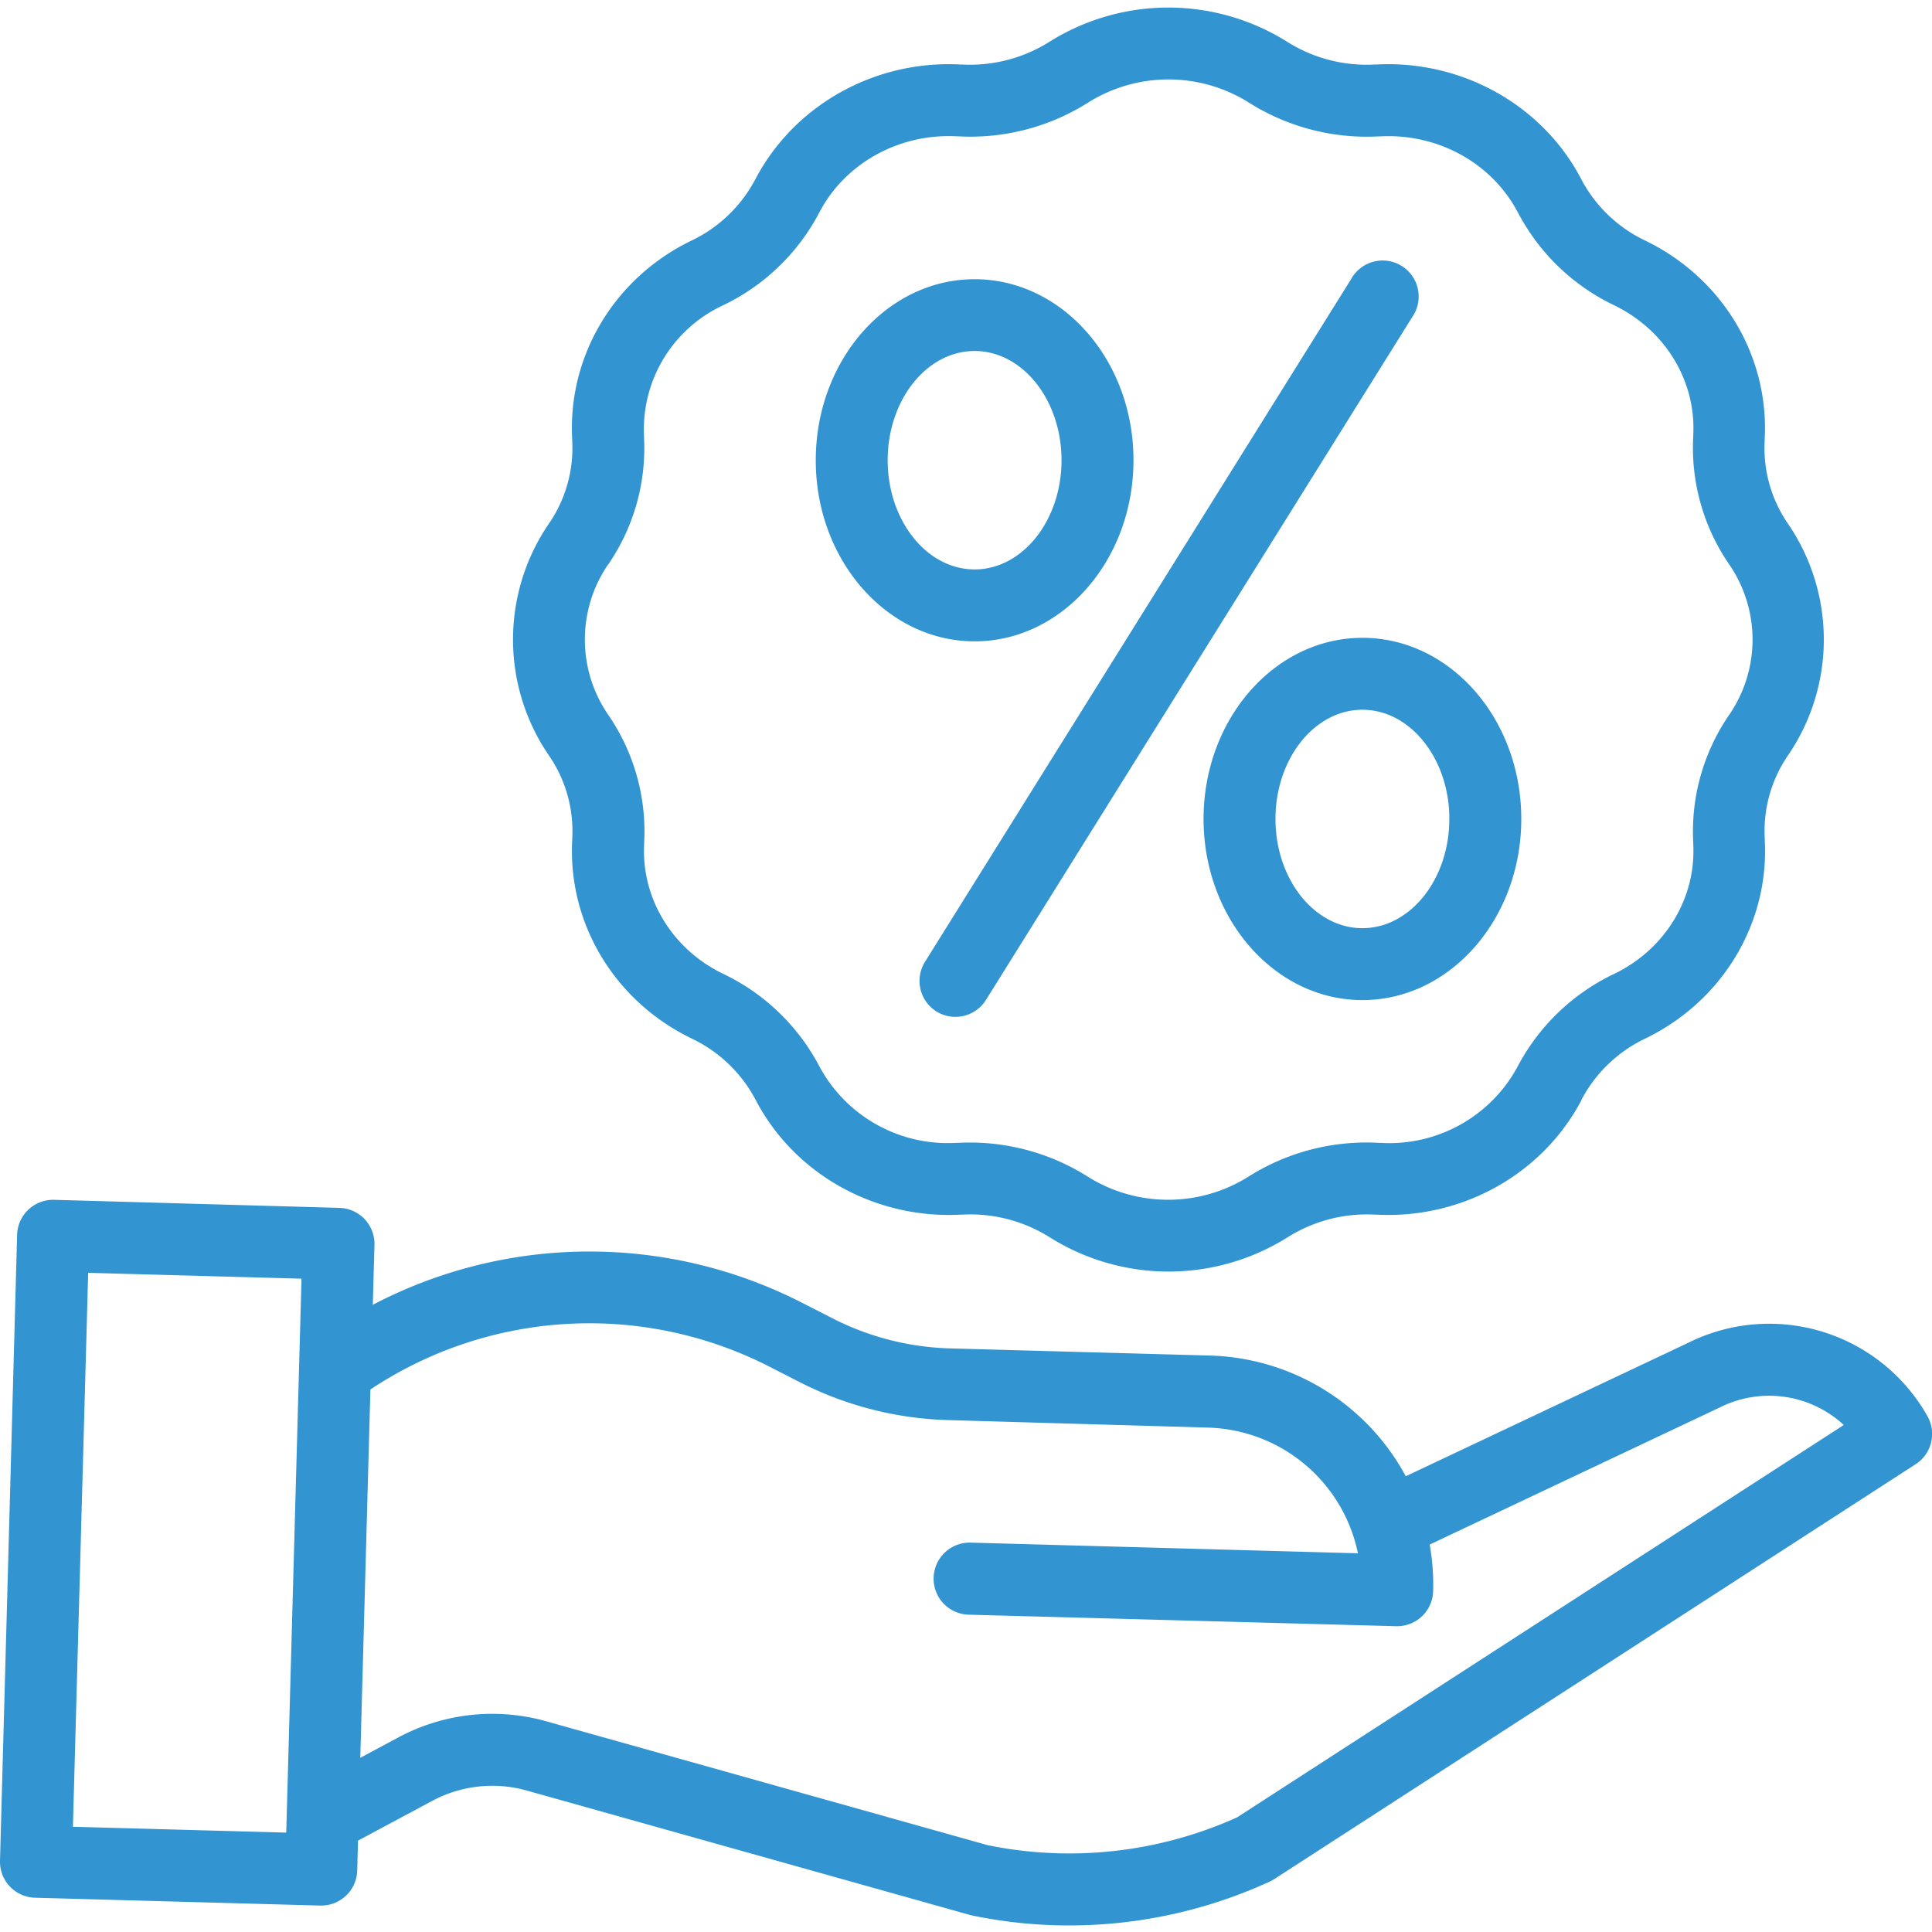 <svg id="Слой_1" data-name="Слой 1" xmlns="http://www.w3.org/2000/svg" viewBox="0 0 429 429"><defs><style>.cls-1{fill:#3295d1}</style></defs><path class="cls-1" d="M127.07 186.12v.27c-1.06 18.51 9.31 35.86 26.43 44.17l.18.09a31.13 31.13 0 0114.1 13.56l.07.13c8.62 16.42 26.46 26.37 45.47 25.37h.29a33.11 33.11 0 0119.57 5.09 49.63 49.63 0 0052.63 0 33.11 33.11 0 0119.57-5.09h.29c19 1 36.84-9 45.48-25.4v-.09a31.19 31.19 0 0114.14-13.59l.14-.07c17.11-8.32 27.49-25.66 26.43-44.18v-.26a29.63 29.63 0 015.14-18.35 45.56 45.56 0 000-51.51 29.62 29.62 0 01-5.16-18.35v-.27c1.06-18.52-9.31-35.86-26.44-44.18l-.16-.08a31.1 31.1 0 01-14.08-13.51l-.09-.18c-8.63-16.42-26.48-26.37-45.47-25.37h-.29a33.09 33.09 0 01-19.57-5.09 49.63 49.63 0 00-52.63 0 33.14 33.14 0 01-19.57 5.09h-.29c-19-1-36.84 9-45.46 25.37l-.07.12a31.15 31.15 0 01-14.11 13.58l-.16.08c-17.08 8.3-27.45 25.65-26.39 44.16v.26a29.61 29.61 0 01-5.16 18.36 45.55 45.55 0 000 51.52 29.6 29.6 0 015.17 18.35zm8-60.8A45.67 45.67 0 00143 97v-.27a30.37 30.37 0 0117.44-28.88l.14-.07a47 47 0 0021.3-20.51l.08-.15c5.73-10.91 17.73-17.53 30.47-16.85h.28a48.93 48.93 0 0028.95-7.52 33.57 33.57 0 0135.61 0 49 49 0 0028.94 7.53h.28c12.81-.68 24.75 5.92 30.51 16.81l.11.2a47 47 0 0021.28 20.48l.13.07c11.29 5.49 18.15 16.83 17.46 28.89v.28a45.66 45.66 0 008 28.33 29.5 29.5 0 010 33.37 45.71 45.71 0 00-8 28.33v.27c.69 12.06-6.17 23.4-17.46 28.9l-.12.05A47.08 47.08 0 00337 236.8l-.06.12a32.37 32.37 0 01-30.48 16.85h-.28a49 49 0 00-29 7.53 33.57 33.57 0 01-35.6 0 49 49 0 00-26.24-7.6q-1.35 0-2.71.07h-.28A32.35 32.35 0 01182 236.89l-.08-.15a47 47 0 00-21.27-20.47l-.15-.07c-11.3-5.49-18.15-16.83-17.46-28.89v-.28a45.7 45.7 0 00-8-28.33 29.5 29.5 0 010-33.37z"/><path class="cls-1" d="M207.93 224.59a8 8 0 0011-2.55l94.62-151.58A8 8 0 10300 62l-94.61 151.58a8 8 0 002.54 11.01zm8.48-82.18c19.45 0 35.28-18 35.28-40.22S235.86 62 216.41 62s-35.27 18-35.27 40.22 15.86 40.19 35.27 40.19zm0-64.47c10.64 0 19.3 10.88 19.3 24.25s-8.66 24.25-19.3 24.25-19.3-10.88-19.3-24.25 8.66-24.25 19.3-24.25zm50.84 103.91c0 22.18 15.82 40.22 35.27 40.22s35.28-18 35.28-40.22-15.8-40.22-35.27-40.22-35.28 18.04-35.28 40.22zm54.57 0c0 13.37-8.66 24.25-19.3 24.25s-19.3-10.88-19.3-24.25 8.66-24.25 19.3-24.25 19.31 10.88 19.31 24.25zM428 314.48a40.34 40.34 0 00-53.28-16.24l-62.57 29.56a51 51 0 00-43.48-26.8l-57.76-1.59a61.06 61.06 0 01-26.25-6.78l-5.88-3a103.67 103.67 0 00-96 .1l.37-13.31a8 8 0 00-7.76-8.21L12 266.42a8 8 0 00-8.2 7.76l-3.8 139a8 8 0 007.76 8.21l63.34 1.74h.22a8 8 0 008-7.77l.18-6.65 16.45-8.81a28.23 28.23 0 0121.05-2.3l98.25 27.58.52.13a105.19 105.19 0 0021.6 2.23 106.57 106.57 0 0044.52-9.71 7.83 7.83 0 001-.54l142.46-92.15a8 8 0 002.65-10.66zM16.19 405.63l3.39-123 47.37 1.3-3.39 123zm258.51-2.09a90.53 90.53 0 01-55.38 6.18l-98-27.5a44.15 44.15 0 00-32.92 3.6l-8.4 4.5 2.25-81.79a87.79 87.79 0 0189.19-4.76l5.88 3a77.1 77.1 0 0033.16 8.56l57.76 1.67a35 35 0 0133.29 27.91l-86-2.37a8 8 0 00-.44 16L310 361.1h.23a8 8 0 008-7.77 51 51 0 00-.77-10.36l64.16-30.32.19-.09a24.4 24.4 0 0127.6 3.86z"/></svg>